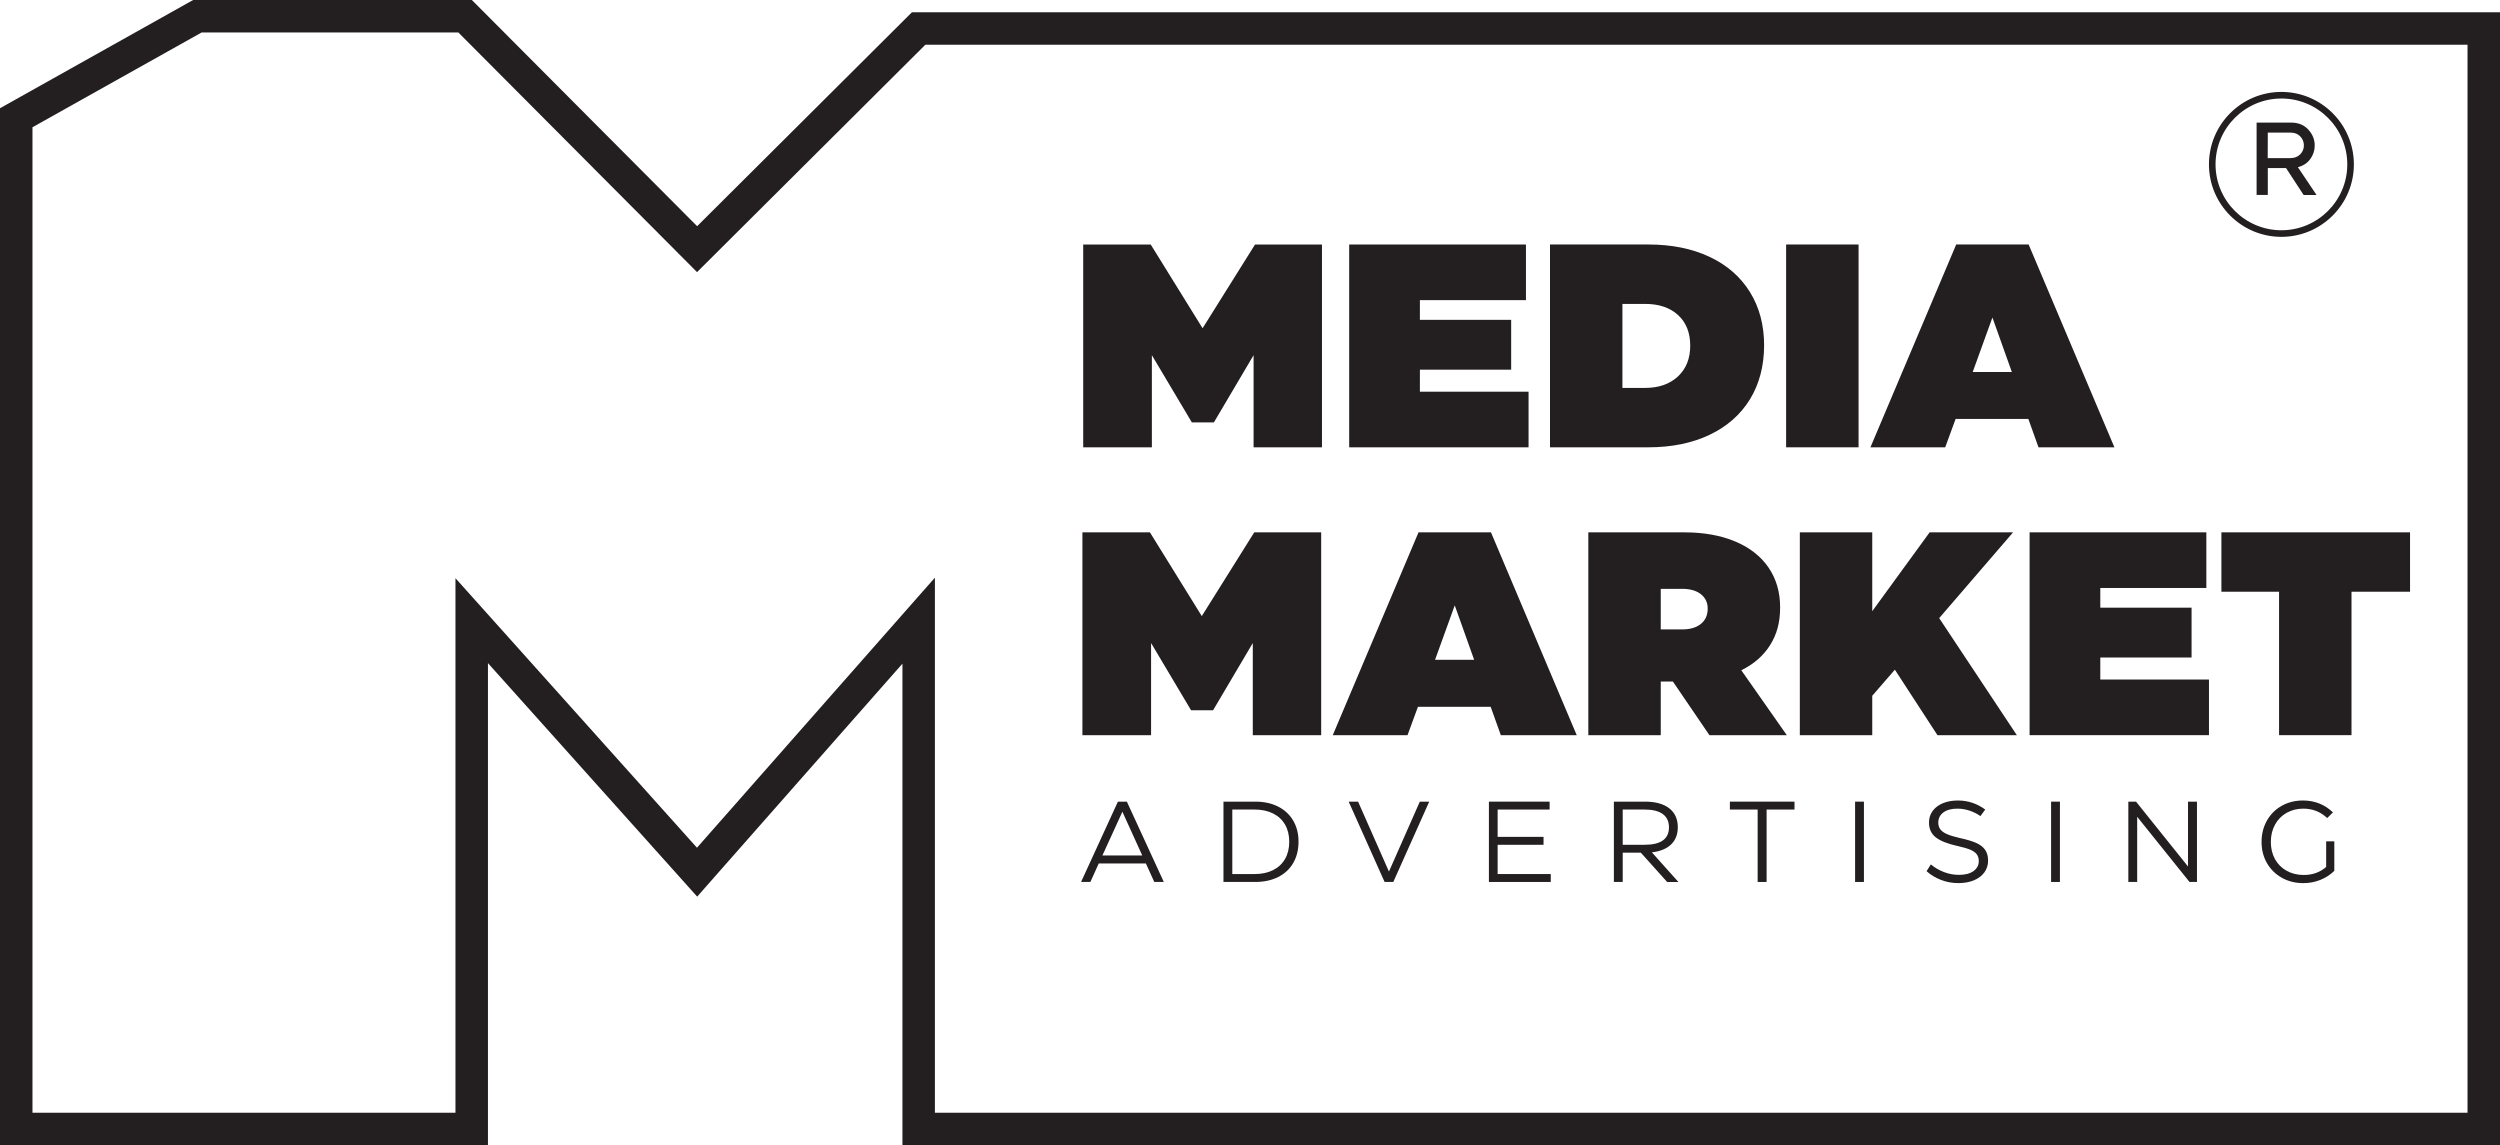 <?xml version="1.0" encoding="UTF-8"?>
<svg id="Layer_2" data-name="Layer 2" xmlns="http://www.w3.org/2000/svg" viewBox="0 0 2309.06 1057.73">
  <defs>
    <style>
      .cls-1 {
        fill: #231f20;
        stroke-width: 0px;
      }
    </style>
  </defs>
  <g id="Layer_1-2" data-name="Layer 1">
    <g>
      <path class="cls-1" d="m2309.06,1057.73H833.51v-444.76l-189.58,215.18-193.25-215.68v445.26H0V99.96L178.38,0h257.45l208.06,208.92L842.32,11.3h1466.74v1046.43Zm-1445.55-30h1415.55V41.3H854.71l-210.91,210.04L423.36,30h-237.15l-109.64,61.42-46.57,26.11v910.2h390.68v-493.7l223.06,248.95,219.77-249.45v494.19Z"/>
      <g>
        <path class="cls-1" d="m2111.47,155.26h-16.87v24.79h-10.35v-66.83h31.78c6.67,0,11.98,2.14,15.94,6.43,3.96,4.29,5.97,9.18,5.97,14.73,0,4.57-1.35,8.71-4.1,12.49-2.75,3.77-6.57,6.29-11.46,7.55l17.24,25.68h-11.93l-16.22-24.84Zm-16.96-9.23h20.88c3.77,0,6.8-1.16,9.09-3.45,2.28-2.28,3.45-5.04,3.45-8.25s-1.12-6.01-3.36-8.34c-2.24-2.33-5.17-3.5-8.81-3.5h-21.16l-.09,23.53Z"/>
        <path class="cls-1" d="m2107.17,218.76c-36.9,0-66.93-30.02-66.93-66.93s30.02-66.93,66.93-66.93,66.93,30.02,66.93,66.93-30.02,66.93-66.93,66.93Zm0-127.77c-33.55,0-60.84,27.29-60.84,60.84s27.29,60.84,60.84,60.84,60.84-27.29,60.84-60.84-27.29-60.84-60.84-60.84Z"/>
      </g>
      <g>
        <path class="cls-1" d="m1110.74,303.17l48.44-77.34h61.82v187.33h-63.16v-85.1l-36.67,62.09h-20.34l-36.93-62.09v85.1h-63.43v-187.33h62.36l47.9,77.34Z"/>
        <path class="cls-1" d="m1311.45,341.44v20.34h100.36v51.38h-165.66v-187.33h163.25v51.38h-97.95v18.2h84.3v46.03h-84.3Z"/>
        <path class="cls-1" d="m1431.61,413.15v-187.33h90.72c21.58,0,40.45,3.79,56.6,11.38,16.15,7.58,28.59,18.42,37.33,32.51,8.74,14.1,13.11,30.51,13.11,49.24s-4.37,35.73-13.11,49.91c-8.74,14.19-21.19,25.12-37.33,32.78-16.15,7.67-35.01,11.51-56.6,11.51h-90.72Zm87.78-54.86c12.67,0,22.79-3.52,30.37-10.57,7.58-7.05,11.37-16.54,11.37-28.5s-3.74-21.36-11.24-28.23c-7.49-6.87-17.66-10.3-30.51-10.3h-20.88v77.61h20.88Z"/>
        <path class="cls-1" d="m1716.61,413.15h-66.9v-187.33h66.9v187.33Z"/>
        <path class="cls-1" d="m1952.92,413.15h-70.12l-9.37-26.23h-67.17l-9.63,26.23h-69.05l79.21-187.33h66.91l79.21,187.33Zm-112.67-119.89l-18.2,50.31h36.13l-17.93-50.31Z"/>
      </g>
      <g>
        <path class="cls-1" d="m1110.01,569.03l48.44-77.34h61.82v187.33h-63.16v-85.1l-36.67,62.09h-20.34l-36.93-62.09v85.1h-63.43v-187.33h62.36l47.9,77.34Z"/>
        <path class="cls-1" d="m1456.31,679.02h-70.12l-9.37-26.23h-67.17l-9.63,26.23h-69.05l79.21-187.33h66.91l79.21,187.33Zm-112.67-119.89l-18.2,50.31h36.13l-17.93-50.31Z"/>
        <path class="cls-1" d="m1578.87,679.02l-33.72-49.51h-11.24v49.51h-66.9v-187.33h88.58c18.02,0,33.72,2.81,47.1,8.43,13.38,5.62,23.64,13.65,30.77,24.08,7.14,10.44,10.71,22.71,10.71,36.8s-3.08,24.98-9.23,34.79c-6.16,9.81-15.03,17.57-26.63,23.28l42.02,59.95h-71.45Zm-44.96-135.15v37.47h19.81c7.31,0,13.07-1.69,17.26-5.09,4.19-3.39,6.29-8.12,6.29-14.19,0-5.53-2.1-9.94-6.29-13.25-4.19-3.3-9.95-4.95-17.26-4.95h-19.81Z"/>
        <path class="cls-1" d="m1862.81,679.02h-73.33l-39.34-60.48-20.88,24.09v36.4h-66.9v-187.33h66.9v72.79l52.99-72.79h77.07l-68.24,79.21,71.72,108.12Z"/>
        <path class="cls-1" d="m1939.89,607.29v20.34h100.36v51.38h-165.66v-187.33h163.25v51.38h-97.95v18.2h84.3v46.03h-84.3Z"/>
        <path class="cls-1" d="m2051.75,491.68h174.22v54.86h-54.06v132.47h-66.91v-132.47h-53.26v-54.86Z"/>
      </g>
      <g>
        <path class="cls-1" d="m1074.92,814.6h-8.8l-7.74-17.07h-43.56l-7.73,17.07h-8.59l34.03-74.19h8.26l34.13,74.19Zm-38.26-64.87l-18.44,40.38h36.78l-18.34-40.38Z"/>
        <path class="cls-1" d="m1130.03,814.6v-74.19h29.36c8.05,0,15.08,1.52,21.09,4.56,6.01,3.04,10.65,7.35,13.94,12.93,3.28,5.58,4.93,12.08,4.93,19.5s-1.63,14.04-4.88,19.66c-3.25,5.62-7.9,9.95-13.94,12.98-6.04,3.04-13.09,4.56-21.14,4.56h-29.36Zm28.93-7.31c6.43,0,12.05-1.2,16.86-3.61,4.8-2.4,8.5-5.85,11.08-10.33,2.58-4.48,3.87-9.77,3.87-15.84s-1.29-11.45-3.87-15.9c-2.58-4.45-6.27-7.88-11.08-10.28-4.81-2.4-10.46-3.61-16.96-3.61h-20.67v59.57h20.77Z"/>
        <path class="cls-1" d="m1286.9,814.6h-8.06l-33.18-74.19h8.69l28.4,64.34h.22l28.4-64.34h8.69l-33.18,74.19Z"/>
        <path class="cls-1" d="m1383.25,780.26v27.03h49.07v7.31h-57.13v-74.19h56.07v7.31h-48.01v25.23h42.4v7.32h-42.4Z"/>
        <path class="cls-1" d="m1539.8,814.6l-24.27-27.03h-16.75v27.03h-8.16v-74.19h28.72c9.68,0,17.15,2.05,22.42,6.15,5.26,4.1,7.9,9.93,7.9,17.49,0,6.64-2.07,11.94-6.2,15.9-4.13,3.96-10.05,6.4-17.75,7.31l24.49,27.35h-10.39Zm-41.02-66.88v32.54h20.24c14.98,0,22.47-5.37,22.47-16.11,0-5.44-1.91-9.54-5.73-12.29-3.81-2.76-9.36-4.14-16.64-4.14h-20.35Z"/>
        <path class="cls-1" d="m1597.77,740.41h59.67v7.31h-25.76v66.88h-8.27v-66.88h-25.65v-7.31Z"/>
        <path class="cls-1" d="m1721.57,814.6h-8.16v-74.19h8.16v74.19Z"/>
        <path class="cls-1" d="m1792.69,812.7c-5.09-1.97-9.51-4.66-13.25-8.05l3.92-6.26c3.67,3.04,7.74,5.41,12.19,7.1,4.45,1.7,9.05,2.55,13.78,2.55,5.79,0,10.3-1.18,13.51-3.55,3.22-2.36,4.82-5.42,4.82-9.17,0-2.69-.71-4.88-2.12-6.57-1.42-1.7-3.52-3.09-6.31-4.19-2.79-1.09-6.62-2.17-11.5-3.23-8.9-1.98-15.47-4.6-19.71-7.85-4.24-3.25-6.36-7.84-6.36-13.78,0-4.17,1.16-7.79,3.49-10.86,2.34-3.07,5.51-5.42,9.54-7.05,4.03-1.63,8.59-2.44,13.68-2.44,9.25,0,17.66,2.79,25.23,8.37l-4.45,6.04c-2.96-2.12-6.31-3.8-10.02-5.03-3.71-1.24-7.47-1.85-11.29-1.85-5.44,0-9.73,1.16-12.88,3.49-3.14,2.34-4.72,5.48-4.72,9.44,0,2.54.67,4.66,2.02,6.36,1.34,1.69,3.42,3.14,6.25,4.34,2.82,1.2,6.68,2.37,11.55,3.5,6.29,1.35,11.29,2.83,15,4.45,3.71,1.63,6.5,3.75,8.37,6.36,1.87,2.62,2.81,5.97,2.81,10.07s-1.17,7.83-3.5,10.97c-2.33,3.15-5.56,5.56-9.7,7.26-4.13,1.69-8.89,2.54-14.26,2.54-5.65,0-11.02-.99-16.11-2.97Z"/>
        <path class="cls-1" d="m1902.6,814.6h-8.16v-74.19h8.16v74.19Z"/>
        <path class="cls-1" d="m1973.94,814.6h-8.16v-74.19h7.1l48.02,59.89v-59.89h8.27v74.19h-6.89l-48.33-60.2v60.2Z"/>
        <path class="cls-1" d="m2107.59,810.74c-5.87-3.29-10.46-7.81-13.78-13.57-3.32-5.76-4.98-12.28-4.98-19.55s1.64-13.83,4.93-19.66c3.28-5.83,7.84-10.39,13.67-13.68,5.83-3.28,12.42-4.93,19.77-4.93,5.37,0,10.38.94,15.05,2.81,4.66,1.88,8.83,4.61,12.51,8.21l-5.3,5.2c-6.15-5.79-13.5-8.69-22.05-8.69-5.73,0-10.86,1.29-15.42,3.87-4.56,2.58-8.13,6.2-10.71,10.86-2.58,4.66-3.87,10-3.87,16.01s1.27,11.3,3.82,15.9c2.54,4.59,6.13,8.18,10.76,10.76,4.63,2.58,9.91,3.87,15.84,3.87,8.13,0,15.02-2.47,20.67-7.42v-23.63h7.53v27.24c-3.68,3.6-7.99,6.4-12.93,8.37-4.95,1.98-10.18,2.97-15.69,2.97-7.35,0-13.96-1.64-19.82-4.93Z"/>
      </g>
    </g>
  </g>
</svg>